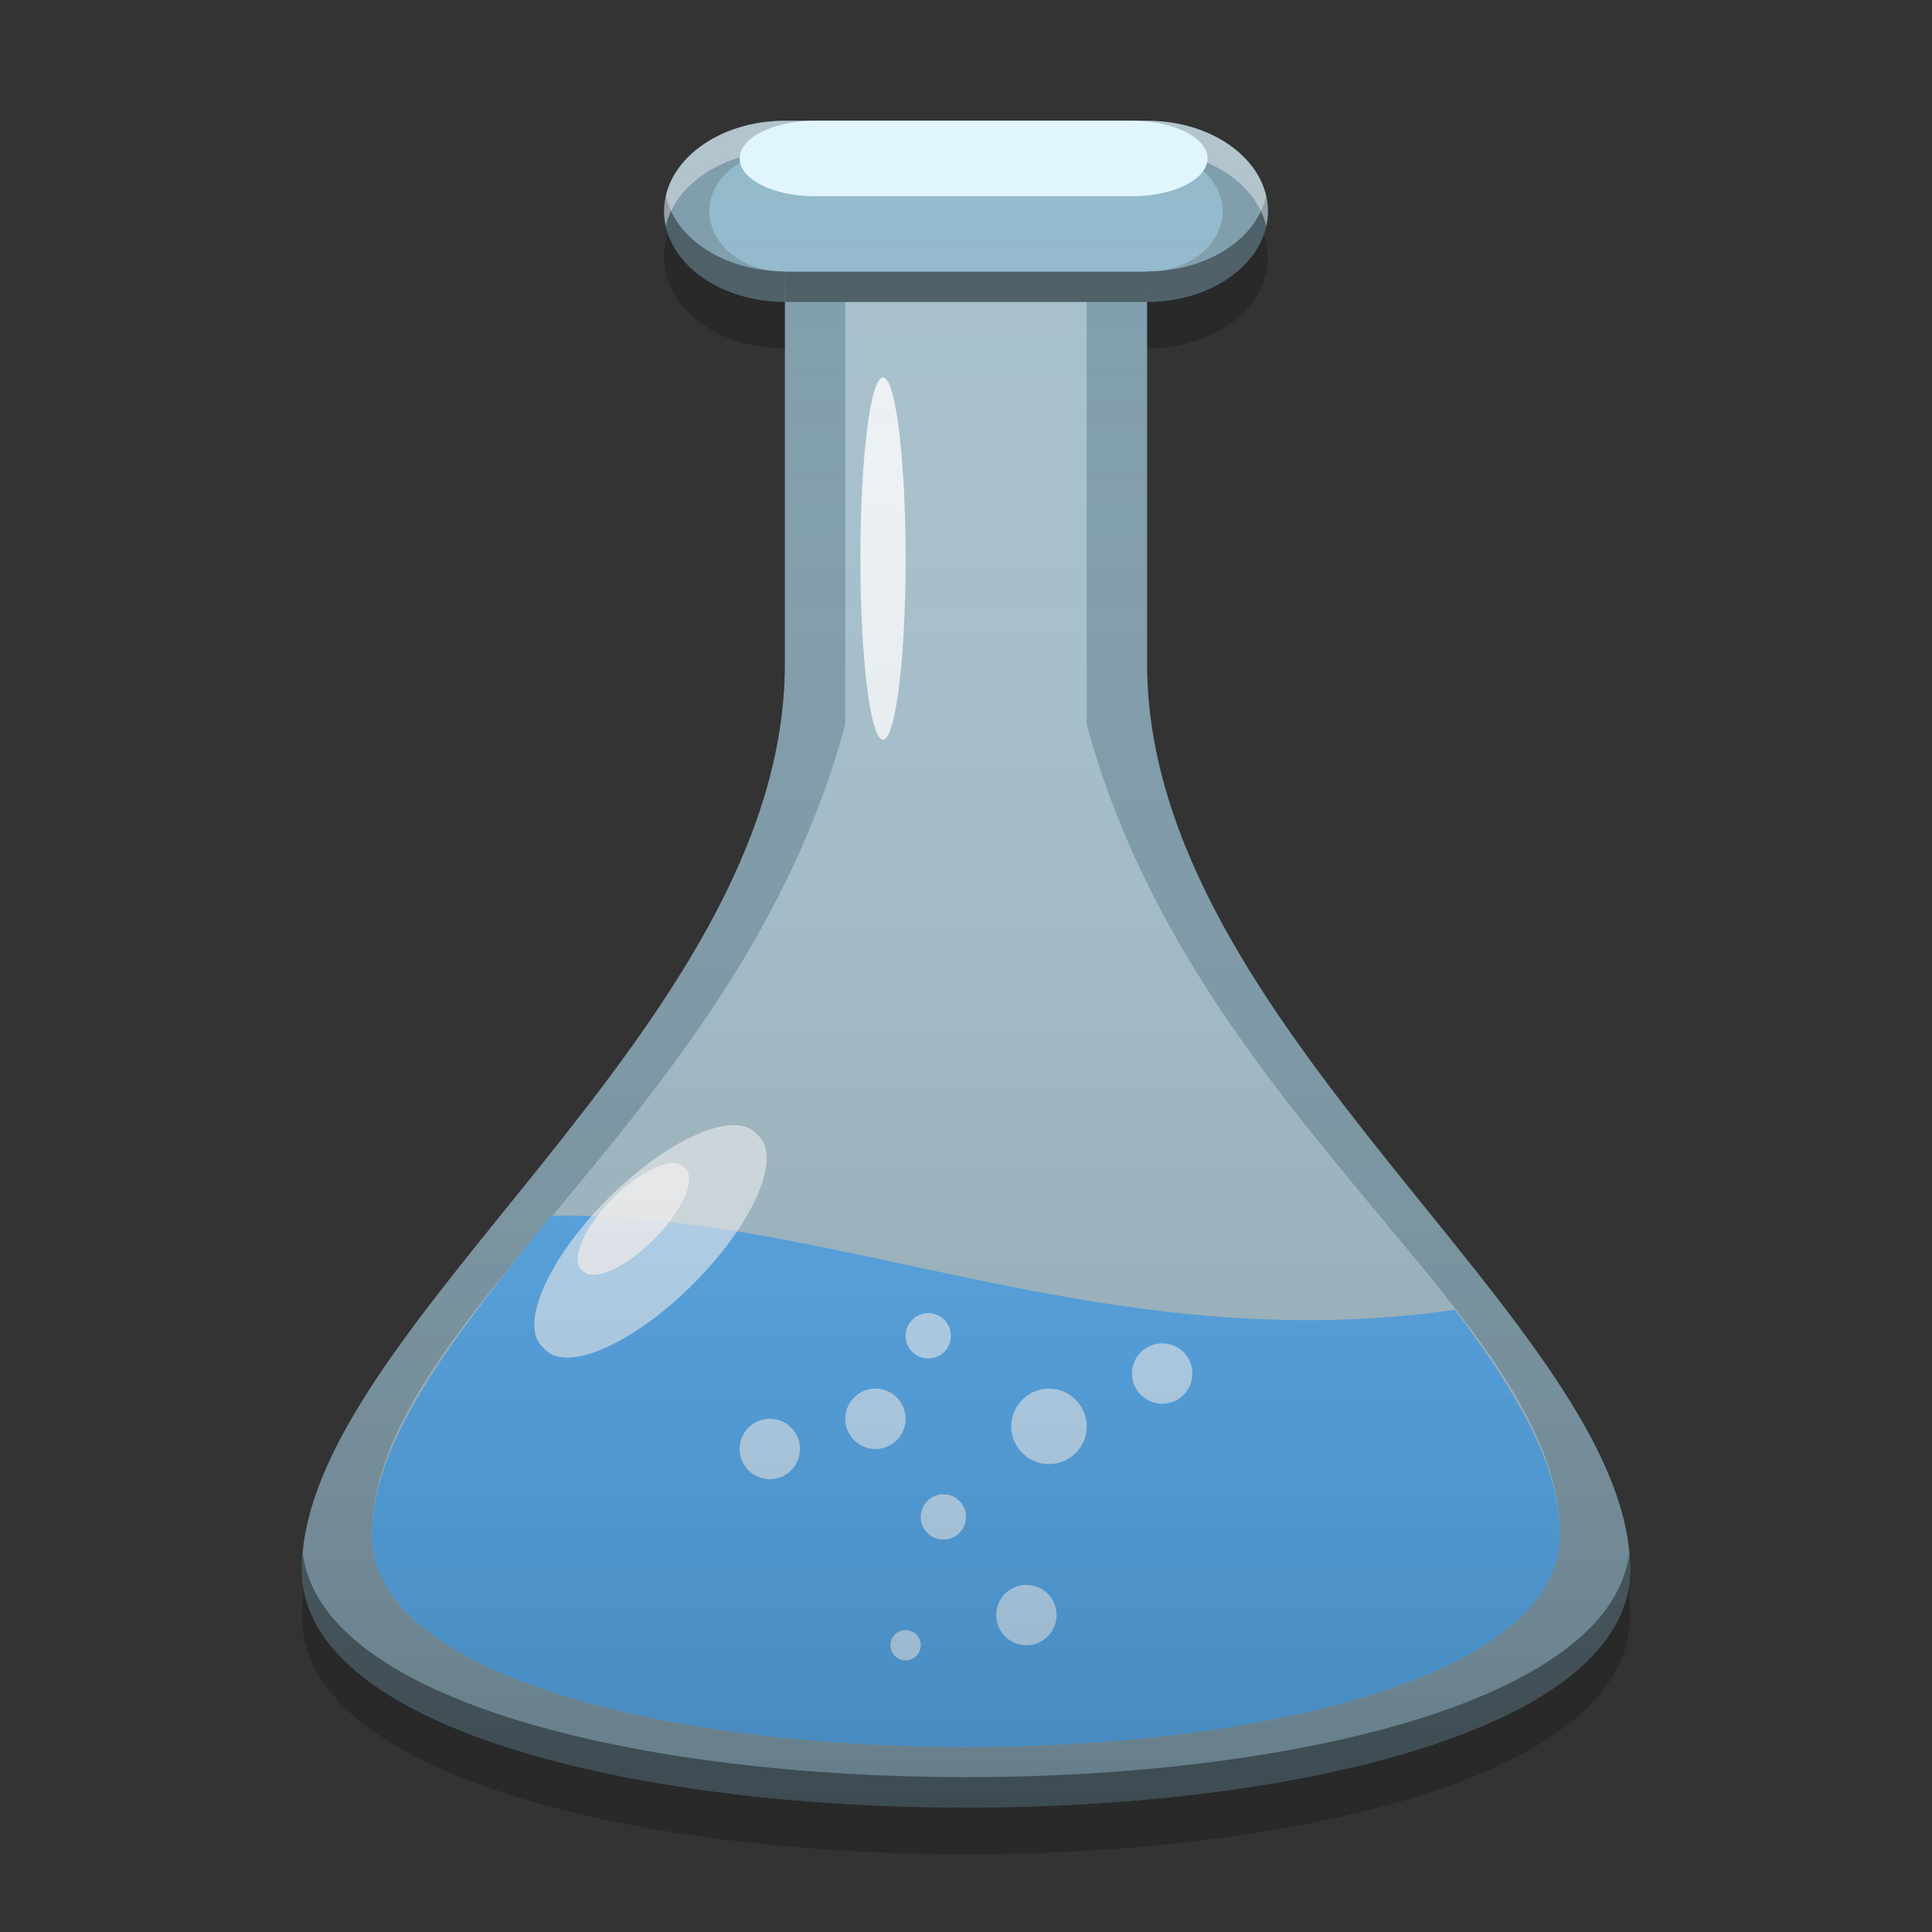 
<svg xmlns="http://www.w3.org/2000/svg" xmlns:xlink="http://www.w3.org/1999/xlink" width="24" height="24" viewBox="0 0 24 24" version="1.1">
<rect x="0" y="0" width="24" height="24" fill="#333333" stroke="none"/>
<defs>
<linearGradient id="linear0" gradientUnits="userSpaceOnUse" x1="32" y1="60" x2="32" y2="4" gradientTransform="matrix(0.375,0,0,0.375,0.001,0)">
<stop offset="0" style="stop-color:rgb(0%,0%,0%);stop-opacity:0.2;"/>
<stop offset="1" style="stop-color:rgb(100%,100%,100%);stop-opacity:0;"/>
</linearGradient>
</defs>
<g id="surface1">
<path style=" stroke:none;fill-rule:nonzero;fill:rgb(70.196%,89.804%,98.824%);fill-opacity:0.6;" d="M 9.75 3.75 L 9.75 8.25 C 9.75 12.75 3.75 16.5 3.75 19.5 C 3.75 23.438 20.25 23.438 20.25 19.5 C 20.25 16.5 14.25 12.75 14.25 8.25 L 14.25 3.75 Z M 9.75 3.75 "/>
<path style=" stroke:none;fill-rule:nonzero;fill:rgb(88.235%,96.078%,99.608%);fill-opacity:0.4;" d="M 10.5 3.75 L 10.5 9 C 9.188 13.875 4.621 16.379 4.621 19.062 C 4.621 22.582 19.379 22.582 19.379 19.062 C 19.379 16.379 14.812 13.875 13.5 9 L 13.5 3.75 Z M 10.5 3.75 "/>
<path style=" stroke:none;fill-rule:nonzero;fill:rgb(25.882%,64.706%,96.078%);fill-opacity:0.8;" d="M 6.883 15.102 C 6.871 15.102 6.859 15.102 6.848 15.102 C 5.676 16.555 4.621 17.875 4.621 19.062 C 4.621 22.582 19.379 22.582 19.379 19.062 C 19.379 18.199 18.824 17.27 18.074 16.27 C 13.766 16.895 10.355 15.059 6.883 15.102 Z M 6.883 15.102 "/>
<path style=" stroke:none;fill-rule:nonzero;fill:rgb(100%,100%,100%);fill-opacity:0.6;" d="M 11.25 20.25 C 11.355 20.25 11.438 20.332 11.438 20.438 C 11.438 20.543 11.355 20.625 11.25 20.625 C 11.145 20.625 11.062 20.543 11.062 20.438 C 11.062 20.332 11.145 20.25 11.25 20.25 Z M 11.25 20.25 "/>
<path style=" stroke:none;fill-rule:nonzero;fill:rgb(100%,100%,100%);fill-opacity:0.6;" d="M 11.719 18.562 C 11.875 18.562 12 18.688 12 18.844 C 12 19 11.875 19.125 11.719 19.125 C 11.562 19.125 11.438 19 11.438 18.844 C 11.438 18.688 11.562 18.562 11.719 18.562 Z M 11.719 18.562 "/>
<path style=" stroke:none;fill-rule:nonzero;fill:rgb(100%,100%,100%);fill-opacity:0.6;" d="M 10.875 17.25 C 11.082 17.25 11.25 17.418 11.25 17.625 C 11.25 17.832 11.082 18 10.875 18 C 10.668 18 10.5 17.832 10.5 17.625 C 10.5 17.418 10.668 17.25 10.875 17.25 Z M 10.875 17.25 "/>
<path style=" stroke:none;fill-rule:nonzero;fill:rgb(100%,100%,100%);fill-opacity:0.6;" d="M 13.031 17.25 C 13.289 17.25 13.5 17.461 13.5 17.719 C 13.5 17.977 13.289 18.188 13.031 18.188 C 12.773 18.188 12.562 17.977 12.562 17.719 C 12.562 17.461 12.773 17.25 13.031 17.25 Z M 13.031 17.25 "/>
<path style=" stroke:none;fill-rule:nonzero;fill:rgb(100%,100%,100%);fill-opacity:0.6;" d="M 12.75 19.688 C 12.957 19.688 13.125 19.855 13.125 20.062 C 13.125 20.27 12.957 20.438 12.75 20.438 C 12.543 20.438 12.375 20.27 12.375 20.062 C 12.375 19.855 12.543 19.688 12.75 19.688 Z M 12.75 19.688 "/>
<path style=" stroke:none;fill-rule:nonzero;fill:rgb(100%,100%,100%);fill-opacity:0.6;" d="M 11.531 16.312 C 11.688 16.312 11.812 16.438 11.812 16.594 C 11.812 16.75 11.688 16.875 11.531 16.875 C 11.375 16.875 11.25 16.75 11.25 16.594 C 11.25 16.438 11.375 16.312 11.531 16.312 Z M 11.531 16.312 "/>
<path style=" stroke:none;fill-rule:nonzero;fill:rgb(100%,100%,100%);fill-opacity:0.6;" d="M 9.562 17.625 C 9.77 17.625 9.938 17.793 9.938 18 C 9.938 18.207 9.77 18.375 9.562 18.375 C 9.355 18.375 9.188 18.207 9.188 18 C 9.188 17.793 9.355 17.625 9.562 17.625 Z M 9.562 17.625 "/>
<path style=" stroke:none;fill-rule:nonzero;fill:rgb(100%,100%,100%);fill-opacity:0.6;" d="M 14.438 16.688 C 14.645 16.688 14.812 16.855 14.812 17.062 C 14.812 17.27 14.645 17.438 14.438 17.438 C 14.23 17.438 14.062 17.27 14.062 17.062 C 14.062 16.855 14.23 16.688 14.438 16.688 Z M 14.438 16.688 "/>
<path style=" stroke:none;fill-rule:nonzero;fill:rgb(70.196%,89.804%,98.824%);fill-opacity:0.6;" d="M 9.75 1.5 L 14.25 1.5 C 15.078 1.5 15.75 2.004 15.75 2.625 C 15.75 3.246 15.078 3.75 14.25 3.75 L 9.75 3.75 C 8.922 3.75 8.25 3.246 8.25 2.625 C 8.25 2.004 8.922 1.5 9.75 1.5 Z M 9.75 1.5 "/>
<path style=" stroke:none;fill-rule:nonzero;fill:rgb(70.196%,89.804%,98.824%);fill-opacity:0.4;" d="M 9.75 1.875 L 14.25 1.875 C 14.77 1.875 15.188 2.211 15.188 2.625 C 15.188 3.039 14.77 3.375 14.25 3.375 L 9.75 3.375 C 9.23 3.375 8.812 3.039 8.812 2.625 C 8.812 2.211 9.23 1.875 9.75 1.875 Z M 9.75 1.875 "/>
<path style=" stroke:none;fill-rule:nonzero;fill:rgb(0%,0%,0%);fill-opacity:0.4;" d="M 9.75 3.375 L 14.25 3.375 L 14.25 3.75 L 9.75 3.75 Z M 9.75 3.375 "/>
<path style=" stroke:none;fill-rule:nonzero;fill:rgb(0%,0%,0%);fill-opacity:0.2;" d="M 8.301 2.914 C 8.266 3.008 8.25 3.105 8.25 3.203 C 8.25 3.828 8.918 4.328 9.75 4.328 L 9.75 3.75 C 9.051 3.75 8.469 3.398 8.301 2.914 Z M 15.699 2.914 C 15.531 3.398 14.949 3.75 14.25 3.75 L 14.25 4.328 C 15.082 4.328 15.75 3.828 15.75 3.203 C 15.75 3.105 15.734 3.008 15.699 2.914 Z M 3.773 19.75 C 3.758 19.859 3.75 19.973 3.75 20.078 C 3.75 24.02 20.25 24.02 20.25 20.078 C 20.25 19.973 20.242 19.859 20.227 19.75 C 19.559 23.355 4.441 23.355 3.773 19.75 Z M 3.773 19.75 "/>
<path style=" stroke:none;fill-rule:nonzero;fill:rgb(0%,0%,0%);fill-opacity:0.4;" d="M 8.273 2.438 C 8.258 2.5 8.25 2.562 8.25 2.625 C 8.25 3.25 8.918 3.75 9.75 3.75 L 9.75 3.371 C 9.004 3.371 8.391 2.969 8.273 2.438 Z M 15.727 2.438 C 15.609 2.969 14.996 3.371 14.25 3.371 L 14.25 3.75 C 15.082 3.75 15.75 3.25 15.75 2.625 C 15.75 2.562 15.742 2.5 15.727 2.438 Z M 3.762 19.305 C 3.758 19.371 3.75 19.434 3.75 19.5 C 3.75 23.438 20.25 23.438 20.25 19.5 C 20.25 19.438 20.242 19.371 20.238 19.305 C 19.742 23 4.254 23 3.762 19.305 Z M 3.762 19.305 "/>
<path style=" stroke:none;fill-rule:nonzero;fill:rgb(100%,100%,100%);fill-opacity:0.4;" d="M 9.75 1.5 C 8.918 1.5 8.25 2 8.25 2.625 C 8.25 2.688 8.258 2.75 8.27 2.812 C 8.391 2.277 9.004 1.875 9.75 1.875 L 14.25 1.875 C 14.996 1.875 15.609 2.277 15.73 2.812 C 15.742 2.75 15.75 2.688 15.75 2.625 C 15.75 2 15.082 1.5 14.25 1.5 Z M 9.75 1.5 "/>
<path style=" stroke:none;fill-rule:nonzero;fill:rgb(100%,100%,100%);fill-opacity:0.6;" d="M 9.383 14.07 L 9.43 14.117 C 9.711 14.398 9.344 15.219 8.613 15.949 C 7.879 16.684 7.059 17.051 6.777 16.77 L 6.73 16.723 C 6.453 16.441 6.82 15.621 7.551 14.891 C 8.285 14.156 9.105 13.793 9.383 14.07 Z M 9.383 14.07 "/>
<path style=" stroke:none;fill-rule:nonzero;fill:rgb(100%,100%,100%);fill-opacity:0.8;" d="M 8.492 14.492 L 8.516 14.516 C 8.652 14.652 8.473 15.047 8.121 15.398 C 7.77 15.75 7.375 15.926 7.242 15.789 L 7.219 15.77 C 7.086 15.633 7.262 15.238 7.613 14.887 C 7.965 14.535 8.359 14.359 8.492 14.492 Z M 8.492 14.492 "/>
<path style=" stroke:none;fill-rule:nonzero;fill:rgb(100%,100%,100%);fill-opacity:0.8;" d="M 10.969 4.688 C 11.125 4.688 11.25 5.695 11.25 6.938 C 11.25 8.18 11.125 9.188 10.969 9.188 C 10.812 9.188 10.688 8.18 10.688 6.938 C 10.688 5.695 10.812 4.688 10.969 4.688 Z M 10.969 4.688 "/>
<path style=" stroke:none;fill-rule:nonzero;fill:rgb(88.235%,96.078%,99.608%);fill-opacity:0.996;" d="M 10.125 1.5 L 14.062 1.5 C 14.582 1.5 15 1.711 15 1.969 C 15 2.227 14.582 2.438 14.062 2.438 L 10.125 2.438 C 9.605 2.438 9.188 2.227 9.188 1.969 C 9.188 1.711 9.605 1.5 10.125 1.5 Z M 10.125 1.5 "/>
<path style=" stroke:none;fill-rule:nonzero;fill:url(#linear0);" d="M 9.75 1.5 C 8.918 1.5 8.25 2 8.25 2.625 C 8.25 3.25 8.918 3.75 9.75 3.75 L 9.75 8.25 C 9.75 12.75 3.75 16.5 3.75 19.5 C 3.75 23.438 20.25 23.438 20.25 19.5 C 20.25 16.5 14.25 12.75 14.25 8.25 L 14.25 3.75 C 15.082 3.75 15.75 3.25 15.75 2.625 C 15.75 2 15.082 1.5 14.25 1.5 Z M 9.75 1.5 "/>
</g>
</svg>
